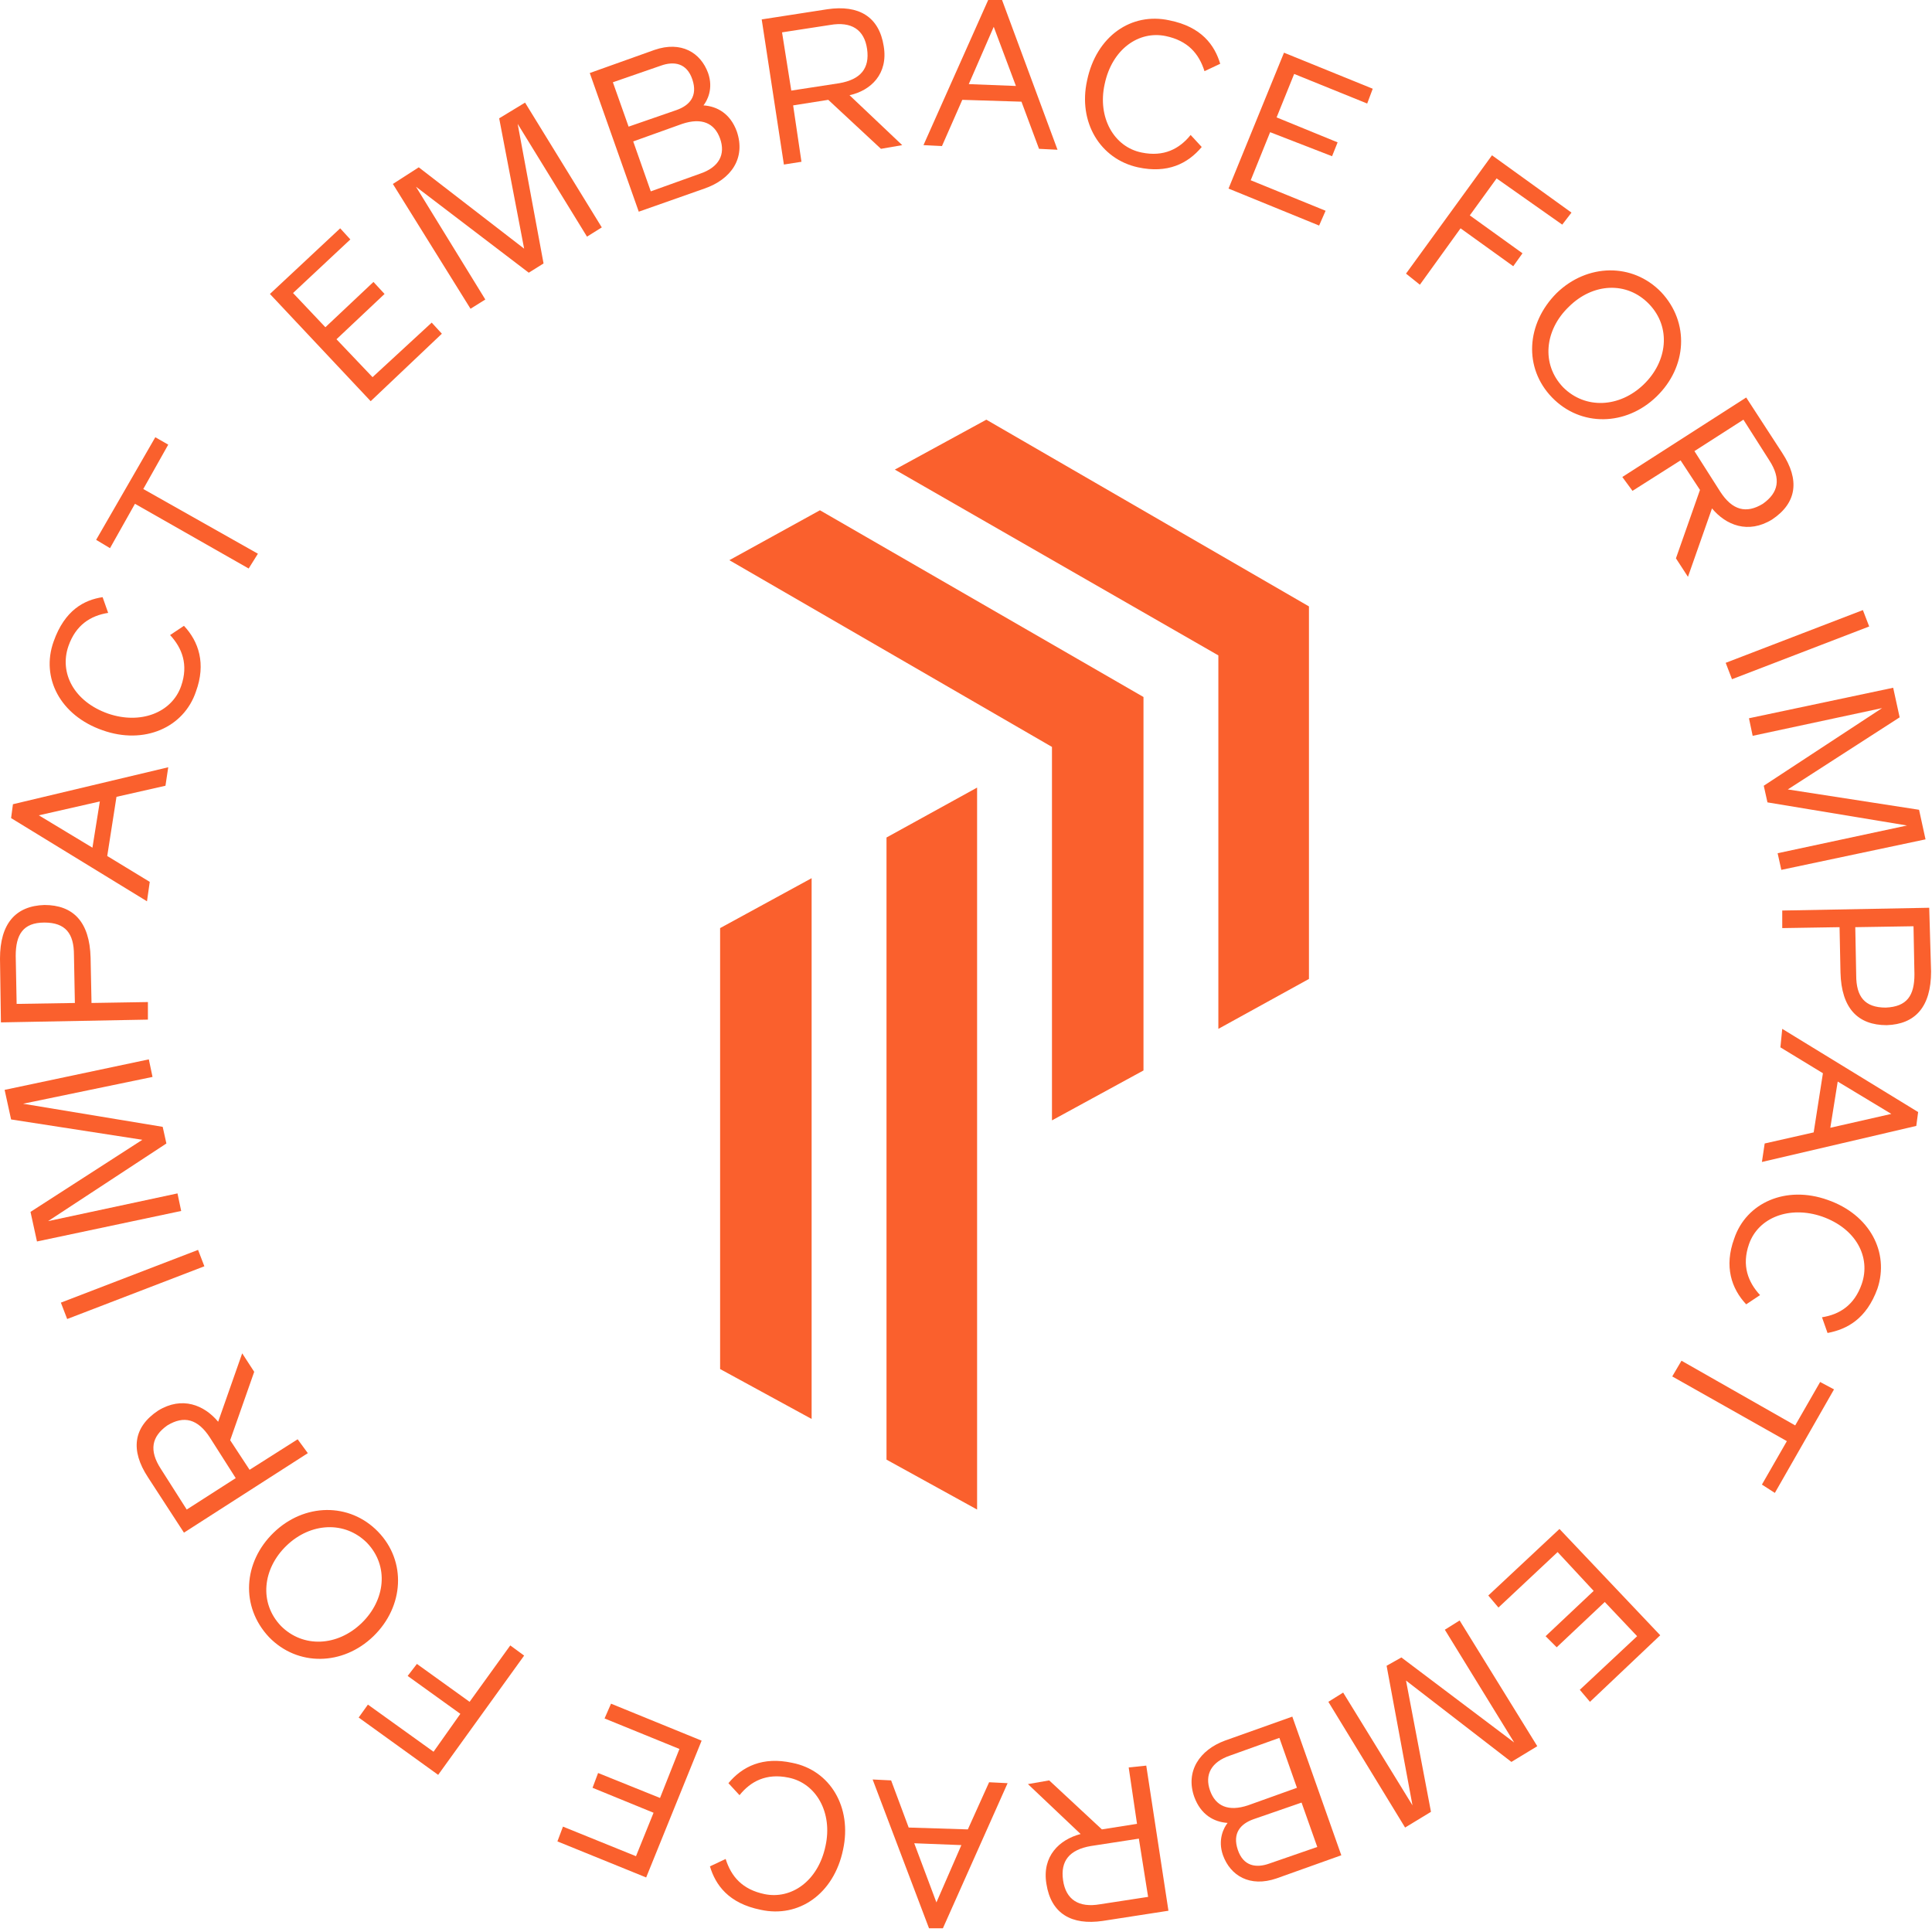 <?xml version="1.0" encoding="utf-8"?>
<svg width="209" height="209" viewBox="0 0 209 209" fill="none" xmlns="http://www.w3.org/2000/svg">
<g>
    <path d="M77.9 147.8V148.1L87.8 153.5V95L77.9 100.4V147.8Z" fill="#FA602D"/>
    <path d="M105.7 163.3V85.2L95.9 90.6V157.9L105.7 163.3Z" fill="#FA602D"/>
    <path d="M113.8 121.2L123.7 115.8V75.4L88.7 55.2L78.9 60.6L113.8 80.8V121.2Z" fill="#FA602D"/>
    <path d="M131.8 111.3L141.6 105.9V65.6L106.7 45.4L96.8 50.8L131.8 70.9V71V111.3Z" fill="#FA602D"/>
</g>

<g>
    <!-- <animateTransform attributeName="transform"
                          attributeType="XML"
                          type="rotate"
                          from="0 104.5 104.5"
                          to="360 104.5 104.5"
                          dur="20s"
                          repeatCount="indefinite"/> -->
    <path d="M47.8 36.1L46.7 34.9L40.3 40.8L36.4 36.7L41.6 31.8L40.4 30.5L35.2 35.4L31.7 31.7L37.9 25.9L36.8 24.7L29.2 31.8L40.1 43.4L47.8 36.1Z" fill="#FA602D"/>
    <path d="M63.5 25.6L65.1 24.6L56.8 11.1L54 12.8L56.7 26.9L45.3 18.1L42.5 19.9L50.9 33.4L52.5 32.4L45 20.2L57.2 29.5L58.8 28.5L56 13.4L63.5 25.6Z" fill="#FA602D"/>
    <path d="M79.7 14.2C79 12.3 77.6 11.5 76.1 11.4C76.5 10.9 77.2 9.6 76.6 7.9C75.8 5.7 73.7 4.4 70.8 5.4L63.8 7.9L69.1 22.9L76.2 20.4C79.1 19.4 80.7 17.1 79.7 14.2ZM66.3 8.9L71.5 7.1C72.9 6.6 74.3 6.8 74.9 8.6C75.5 10.4 74.6 11.4 73.2 11.9L68 13.7L66.3 8.9ZM75.7 18.8L70.4 20.7L68.5 15.3L73.8 13.4C75.9 12.7 77.3 13.3 77.9 15C78.5 16.7 77.8 18.1 75.7 18.8Z" fill="#FA602D"/>
    <path d="M86.7 17.5L85.8 11.4L89.6 10.8L95.3 16.1L97.6 15.7L91.9 10.3C94.2 9.8 96.1 8 95.6 5C95.1 1.8 92.9 0.5 89.5 1L82.4 2.1L84.8 17.8L86.7 17.5ZM89.8 2.7C92.1 2.3 93.5 3.2 93.8 5.3C94.1 7.4 93.1 8.6 90.8 9L85.6 9.8L84.6 3.5L89.8 2.7Z" fill="#FA602D"/>
    <path d="M104.1 10.8L110.5 11L112.4 16.1L114.4 16.2L108.4 0H106.9L99.9 15.7L101.9 15.8L104.1 10.8ZM107.5 2.9L109.9 9.3L104.8 9.1L107.5 2.9Z" fill="#FA602D"/>
    <path d="M123.1 18.1C126.3 18.8 128.5 17.7 130 15.9L128.8 14.6C127.6 16.1 125.9 17 123.5 16.5C120.5 15.9 118.7 12.7 119.5 9.1C120.3 5.3 123.2 3.3 126.1 3.9C128.5 4.4 129.7 5.8 130.3 7.7L132 6.9C131.4 4.9 130 2.9 126.5 2.2C122.4 1.3 118.6 3.9 117.6 8.7C116.6 13.2 119 17.2 123.1 18.1Z" fill="#FA602D"/>
    <path d="M143.4 22.8L135.3 19.5L137.4 14.3L144.1 16.9L144.7 15.4L138.1 12.7L140 8L147.9 11.2L148.5 9.6L138.9 5.7L132.9 20.4L142.7 24.4L143.4 22.8Z" fill="#FA602D"/>
    <path d="M158 24.7L163.7 28.8L164.7 27.4L159 23.3L161.9 19.3L169 24.3L170 23L161.4 16.8L152.1 29.6L153.6 30.8L158 24.7Z" fill="#FA602D"/>
    <path d="M167.9 43C171 46.2 175.9 46.1 179.2 42.9C182.5 39.7 182.8 34.9 179.7 31.6C176.6 28.4 171.7 28.5 168.4 31.7C165.1 35 164.8 39.8 167.9 43ZM178.4 32.9C180.8 35.4 180.4 39.1 177.8 41.6C175.2 44.1 171.5 44.3 169.1 41.9C166.7 39.4 167.1 35.7 169.7 33.2C172.3 30.6 176 30.4 178.4 32.9Z" fill="#FA602D"/>
    <path d="M176.6 53.1L181.8 49.8L183.9 53L181.3 60.4L182.6 62.4L185.2 55C186.7 56.8 189.1 57.8 191.7 56.2C194.4 54.4 194.7 51.9 192.8 49L188.9 43L175.5 51.6L176.6 53.1ZM188.6 45.4L191.4 49.8C192.7 51.8 192.4 53.3 190.7 54.5C188.9 55.6 187.4 55.2 186.1 53.2L183.3 48.8L188.6 45.4Z" fill="#FA602D"/>
    <path d="M201.523 65.998L186.682 71.703L187.363 73.476L202.205 67.771L201.523 65.998Z" fill="#FA602D"/>
    <path d="M189.6 79.6L203.6 76.6L190.8 85L191.2 86.8L206.3 89.3L192.3 92.3L192.7 94.1L208.3 90.8L207.6 87.6L193.4 85.4L205.5 77.6L204.8 74.4L189.2 77.7L189.6 79.6Z" fill="#FA602D"/>
    <path d="M208.7 98.2L192.8 98.5V100.4L199 100.3L199.1 105.2C199.2 109.1 201 110.9 204.1 110.9C207.2 110.8 208.9 108.9 208.9 105.1L208.7 98.2ZM204 109C201.7 109 200.8 107.8 200.8 105.5L200.7 100.3L207 100.2L207.1 105.4C207.1 107.7 206.3 108.9 204 109Z" fill="#FA602D"/>
    <path d="M192.6 113.3L197.2 116.1L196.2 122.5L190.9 123.7L190.6 125.7L207.3 121.8L207.5 120.3L192.8 111.3L192.6 113.3ZM198.8 117L204.6 120.5L198 122L198.8 117Z" fill="#FA602D"/>
    <path d="M197.7 129.8C193.2 128.2 188.9 130.1 187.6 134C186.5 137 187.3 139.4 188.9 141.1L190.4 140.1C189.1 138.7 188.4 136.9 189.2 134.6C190.2 131.7 193.6 130.4 197.1 131.6C200.8 132.9 202.4 136 201.4 138.9C200.6 141.2 199 142.2 197.1 142.5L197.7 144.2C199.8 143.8 201.9 142.7 203.1 139.4C204.4 135.5 202.3 131.4 197.7 129.8Z" fill="#FA602D"/>
    <path d="M194.2 154.2L181.9 147.2L180.9 148.9L193.3 155.9L190.6 160.6L192 161.5L198.4 150.3L196.9 149.5L194.2 154.2Z" fill="#FA602D"/>
    <path d="M161 172.6L162.1 173.9L168.5 167.9L172.4 172.1L167.2 177L168.4 178.2L173.6 173.3L177.1 177L170.9 182.8L172 184.1L179.6 176.9L168.7 165.4L161 172.6Z" fill="#FA602D"/>
    <path d="M156.3 176.3L163.8 188.5L151.6 179.3L150 180.2L152.8 195.3L145.3 183.1L143.7 184.1L152 197.7L154.8 196L152.1 181.8L163.5 190.6L166.3 188.9L157.9 175.3L156.3 176.3Z" fill="#FA602D"/>
    <path d="M132.5 188.3C129.8 189.3 128.2 191.6 129.2 194.4C129.9 196.3 131.3 197.1 132.8 197.2C132.4 197.7 131.7 199 132.3 200.7C133.1 202.9 135.2 204.2 138.1 203.2L145.1 200.7L139.8 185.7L132.5 188.3ZM142.5 199.8L137.3 201.6C135.9 202.1 134.5 201.9 133.9 200.1C133.3 198.3 134.2 197.3 135.6 196.8L140.8 195L142.5 199.8ZM135 195.3C132.9 196 131.5 195.4 130.9 193.7C130.3 192 131 190.6 133.1 189.9L138.4 188L140.3 193.4L135 195.3Z" fill="#FA602D"/>
    <path d="M122.1 191.2L123 197.3L119.2 197.9L113.5 192.6L111.2 193L116.9 198.4C114.6 199 112.7 200.8 113.2 203.8C113.7 207 115.9 208.3 119.3 207.8L126.4 206.7L124 191L122.1 191.2ZM119 206C116.7 206.4 115.3 205.5 115 203.4C114.7 201.3 115.7 200.1 118 199.7L123.2 198.9L124.2 205.2L119 206Z" fill="#FA602D"/>
    <path d="M104.7 197.9L98.3 197.7L96.4 192.6L94.4 192.5L100.5 208.6H102L109 192.9L107 192.8L104.7 197.9ZM101.3 205.8L98.9 199.4L104 199.6L101.3 205.8Z" fill="#FA602D"/>
    <path d="M85.7 190.7C82.5 190 80.3 191.1 78.8 192.9L80 194.2C81.2 192.7 82.9 191.8 85.3 192.3C88.3 192.9 90.1 196.1 89.3 199.7C88.5 203.5 85.6 205.5 82.7 204.9C80.3 204.4 79.1 203 78.5 201.1L76.8 201.9C77.4 203.9 78.8 205.9 82.3 206.6C86.4 207.5 90.2 204.9 91.2 200.1C92.2 195.5 89.8 191.5 85.7 190.7Z" fill="#FA602D"/>
    <path d="M65.4 185.9L73.5 189.2L71.4 194.5L64.7 191.8L64.1 193.4L70.7 196.1L68.8 200.8L60.9 197.6L60.3 199.2L69.9 203.1L75.9 188.3L66.1 184.3L65.4 185.9Z" fill="#FA602D"/>
    <path d="M50.8 184.1L45.1 180L44.1 181.3L49.8 185.4L46.9 189.5L39.8 184.4L38.8 185.8L47.4 192L56.7 179.1L55.2 178L50.8 184.1Z" fill="#FA602D"/>
    <path d="M40.9 165.7C37.8 162.5 32.9 162.6 29.6 165.8C26.3 169 26 173.8 29.1 177.1C32.2 180.3 37.1 180.2 40.4 177C43.7 173.8 44 168.9 40.9 165.7ZM30.4 175.9C28 173.4 28.4 169.7 31 167.2C33.6 164.7 37.3 164.5 39.7 166.9C42.1 169.4 41.7 173.1 39.1 175.6C36.5 178.1 32.8 178.3 30.4 175.9Z" fill="#FA602D"/>
    <path d="M32.2 155.7L27 159L24.9 155.8L27.5 148.4L26.2 146.4L23.6 153.8C22.1 152 19.7 151 17.1 152.6C14.4 154.4 14.1 156.9 16 159.8L19.9 165.8L33.3 157.2L32.2 155.7ZM20.2 163.3L17.4 158.9C16.1 156.9 16.4 155.4 18.1 154.2C19.9 153.1 21.4 153.5 22.7 155.5L25.5 159.9L20.2 163.3Z" fill="#FA602D"/>
    <path d="M21.426 135.211L6.585 140.916L7.267 142.689L22.108 136.984L21.426 135.211Z" fill="#FA602D"/>
    <path d="M19.2 129.1L5.2 132.1L18 123.7L17.6 121.9L2.5 119.4L16.5 116.5L16.1 114.6L0.5 117.9L1.2 121.1L15.4 123.3L3.3 131.1L4 134.3L19.6 131L19.2 129.1Z" fill="#FA602D"/>
    <path d="M16 108.4L9.9 108.5L9.8 103.6C9.7 99.7 7.9 97.9 4.8 97.9C1.7 98 0 99.9 0 103.7L0.1 110.6L16 110.3V108.4ZM1.8 108.6L1.7 103.4C1.7 101.1 2.5 99.8 4.8 99.8C7.1 99.8 8 101 8 103.3L8.1 108.5L1.8 108.6Z" fill="#FA602D"/>
    <path d="M16.2 95.4L11.6 92.6L12.6 86.2L17.9 85L18.2 83L1.4 87L1.2 88.5L15.9 97.5L16.2 95.4ZM10 91.7L4.2 88.2L10.8 86.7L10 91.7Z" fill="#FA602D"/>
    <path d="M11.1 79C15.6 80.6 19.9 78.7 21.2 74.8C22.3 71.8 21.5 69.4 19.9 67.7L18.4 68.7C19.7 70.1 20.4 71.9 19.6 74.2C18.6 77.1 15.2 78.4 11.7 77.2C8 75.9 6.4 72.8 7.4 69.9C8.2 67.6 9.8 66.6 11.7 66.3L11.1 64.6C9.1 64.9 7 66 5.8 69.4C4.4 73.3 6.5 77.4 11.1 79Z" fill="#FA602D"/>
    <path d="M14.6 54.5L26.9 61.5L27.9 59.9L15.5 52.9L18.2 48.1L16.8 47.3L10.4 58.4L11.9 59.3L14.6 54.5Z" fill="#FA602D"/>
</g>
</svg>